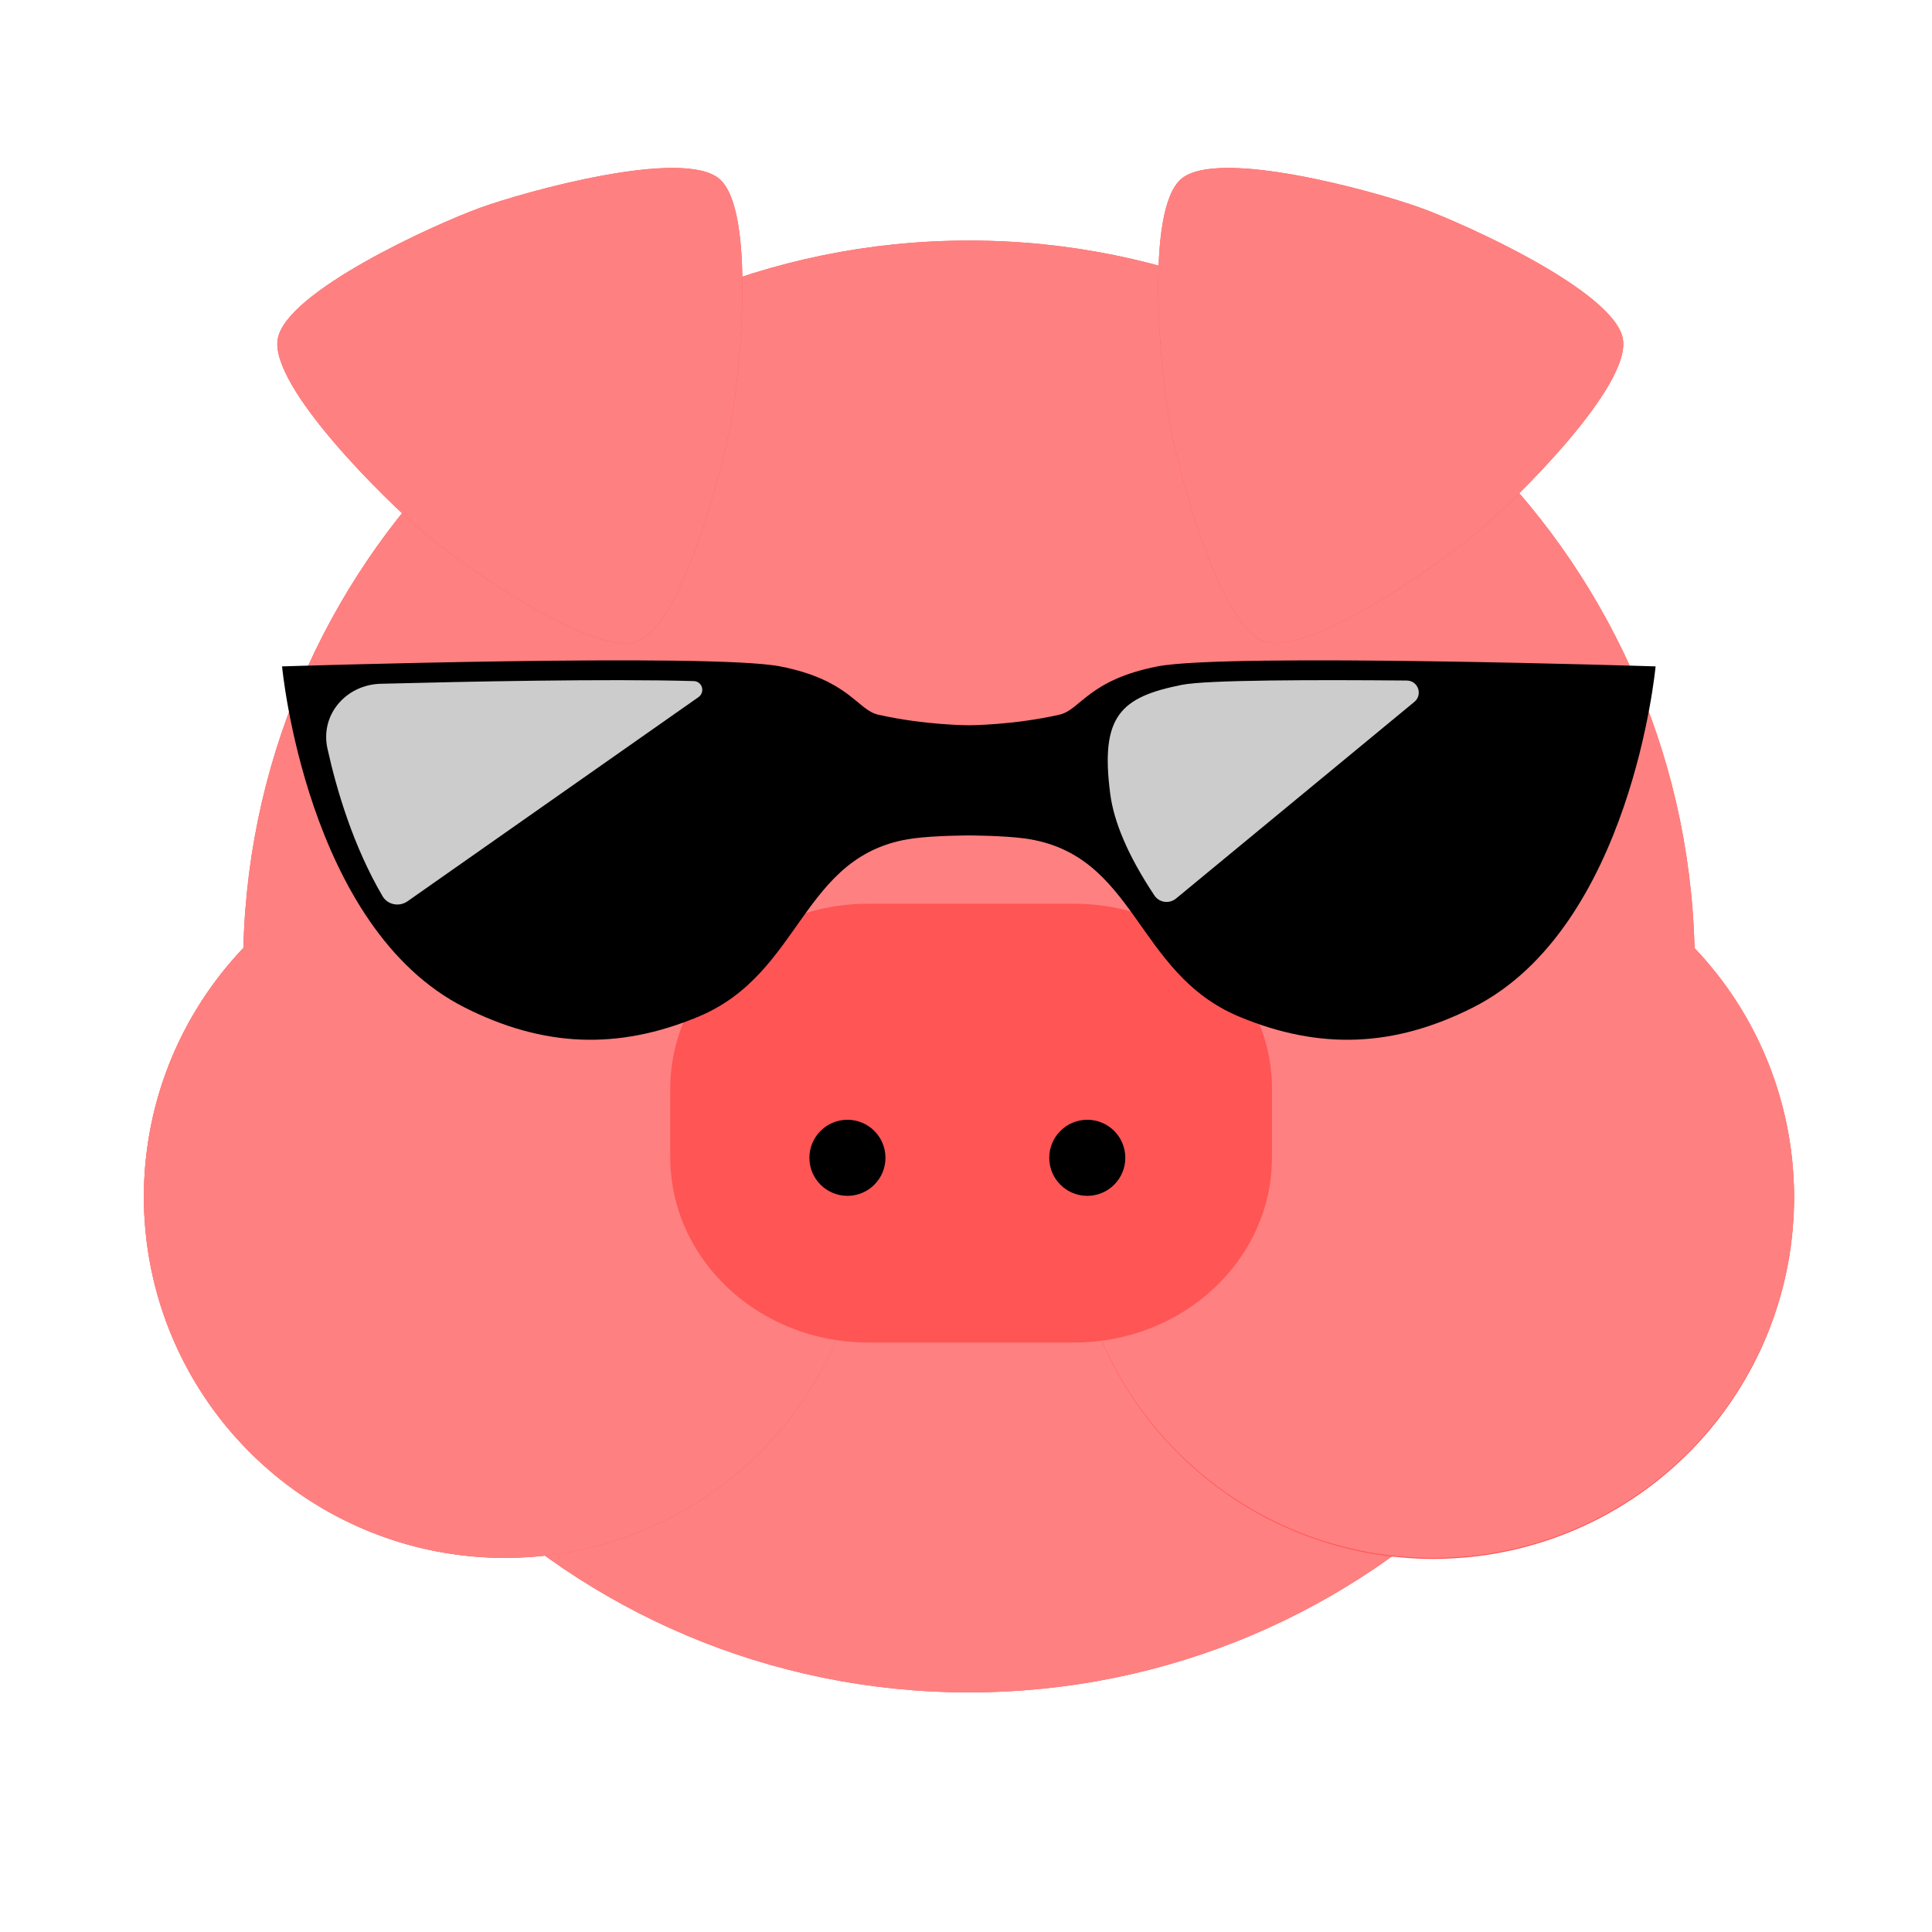 <svg width="400" height="400" viewBox="0 0 400 400" fill="none" xmlns="http://www.w3.org/2000/svg">
<g filter="url(#filter0_f_164_2)">
<path d="M200.611 350.394C283.603 350.394 350.881 283.105 350.881 200.1C350.881 117.094 283.603 49.805 200.611 49.805C117.62 49.805 50.342 117.094 50.342 200.1C50.342 283.105 117.62 350.394 200.611 350.394Z" fill="#FF5555"/>
</g>
<path d="M200.611 350.394C283.603 350.394 350.881 283.105 350.881 200.1C350.881 117.094 283.603 49.805 200.611 49.805C117.62 49.805 50.342 117.094 50.342 200.1C50.342 283.105 117.62 350.394 200.611 350.394Z" fill="#FF8080"/>
<path d="M248.53 189.642C256.239 189.642 262.489 183.391 262.489 175.681C262.489 167.97 256.239 161.719 248.53 161.719C240.82 161.719 234.57 167.97 234.57 175.681C234.57 183.391 240.82 189.642 248.53 189.642Z" fill="black"/>
<path d="M256.884 171.218C256.608 171.336 250.489 165.754 250.093 164.903C249.277 163.147 254.06 165.408 254.902 166.542C256.751 168.491 257.589 171.077 256.884 171.218Z" fill="white"/>
<path d="M152.582 189.642C160.292 189.642 166.542 183.391 166.542 175.681C166.542 167.97 160.292 161.719 152.582 161.719C144.873 161.719 138.623 167.97 138.623 175.681C138.623 183.391 144.873 189.642 152.582 189.642Z" fill="black"/>
<path d="M160.937 171.218C160.661 171.336 154.542 165.754 154.146 164.903C153.33 163.147 158.113 165.408 158.955 166.542C160.804 168.491 161.641 171.077 160.937 171.218Z" fill="white"/>
<g style="mix-blend-mode:darken" filter="url(#filter1_f_164_2)">
<path d="M104.519 173.047C104.023 173.048 103.527 173.054 103.031 173.064C102.508 173.076 101.985 173.094 101.463 173.117C100.943 173.141 100.423 173.17 99.903 173.205C99.38 173.24 98.857 173.281 98.335 173.328C97.815 173.369 97.295 173.416 96.775 173.468C96.258 173.521 95.741 173.579 95.225 173.643C94.707 173.71 94.19 173.783 93.674 173.861C93.156 173.934 92.639 174.012 92.123 174.096C91.608 174.184 91.094 174.278 90.581 174.377C90.07 174.474 89.559 174.577 89.05 174.686C88.538 174.792 88.028 174.904 87.518 175.021C87.009 175.139 86.502 175.263 85.995 175.393C85.489 175.523 84.985 175.659 84.481 175.8C83.978 175.94 83.477 176.085 82.976 176.235C82.476 176.387 81.977 176.544 81.48 176.707C80.986 176.868 80.493 177.034 80.003 177.205C79.509 177.375 79.016 177.551 78.526 177.732C78.037 177.914 77.551 178.101 77.066 178.293C76.581 178.484 76.097 178.681 75.615 178.883C75.133 179.083 74.652 179.288 74.173 179.498C73.697 179.711 73.223 179.929 72.751 180.151C72.277 180.372 71.806 180.599 71.337 180.83C70.872 181.064 70.409 181.303 69.949 181.546C69.484 181.786 69.022 182.031 68.561 182.281C68.106 182.533 67.652 182.79 67.202 183.051C66.749 183.313 66.299 183.579 65.851 183.85C65.404 184.12 64.959 184.395 64.518 184.674C64.077 184.954 63.639 185.238 63.204 185.527C62.769 185.816 62.337 186.109 61.908 186.406C61.478 186.704 61.052 187.006 60.629 187.313C60.209 187.617 59.792 187.925 59.378 188.238C58.961 188.554 58.547 188.875 58.136 189.199C57.728 189.524 57.323 189.854 56.922 190.187C56.52 190.519 56.121 190.854 55.725 191.194C55.329 191.535 54.936 191.879 54.547 192.228C54.159 192.578 53.776 192.931 53.396 193.289C53.014 193.648 52.636 194.011 52.263 194.377C51.89 194.742 51.522 195.11 51.157 195.482C50.791 195.856 50.428 196.234 50.07 196.616C49.712 196.996 49.358 197.38 49.008 197.767C48.66 198.153 48.316 198.544 47.975 198.937C47.632 199.333 47.294 199.731 46.959 200.134C46.629 200.536 46.303 200.941 45.981 201.35C45.656 201.76 45.335 202.175 45.019 202.592C44.704 203.006 44.393 203.423 44.086 203.843C43.779 204.266 43.477 204.693 43.179 205.122C42.879 205.551 42.583 205.983 42.291 206.419C42.003 206.854 41.718 207.292 41.439 207.733C41.159 208.174 40.884 208.619 40.614 209.066C40.343 209.511 40.078 209.958 39.816 210.409C39.555 210.862 39.298 211.318 39.046 211.777C38.796 212.234 38.551 212.694 38.311 213.156C38.067 213.619 37.829 214.085 37.595 214.553C37.363 215.019 37.136 215.487 36.914 215.958C36.692 216.43 36.474 216.905 36.262 217.381C36.048 217.86 35.839 218.341 35.636 218.823C35.434 219.305 35.238 219.789 35.046 220.275C34.854 220.759 34.667 221.246 34.485 221.734C34.304 222.225 34.129 222.717 33.959 223.212C33.784 223.702 33.615 224.195 33.452 224.689C33.292 225.186 33.138 225.685 32.989 226.186C32.835 226.686 32.687 227.188 32.545 227.691C32.407 228.194 32.274 228.699 32.146 229.205C32.014 229.712 31.887 230.219 31.766 230.728C31.649 231.235 31.537 231.742 31.431 232.251C31.322 232.764 31.219 233.278 31.122 233.793C31.023 234.306 30.929 234.821 30.841 235.336C30.755 235.849 30.673 236.363 30.597 236.878C30.522 237.394 30.453 237.911 30.389 238.429C30.322 238.948 30.262 239.468 30.206 239.989C30.148 240.508 30.096 241.028 30.048 241.549C30.008 242.068 29.973 242.588 29.943 243.108C29.908 243.631 29.879 244.154 29.855 244.677C29.832 245.197 29.815 245.717 29.803 246.237C29.791 246.76 29.785 247.282 29.785 247.805C29.786 248.301 29.792 248.797 29.803 249.293C29.815 249.816 29.832 250.339 29.855 250.862C29.879 251.385 29.908 251.908 29.943 252.43C29.979 252.951 30.02 253.471 30.066 253.99C30.107 254.511 30.154 255.031 30.206 255.55C30.259 256.071 30.318 256.591 30.382 257.11C30.449 257.628 30.521 258.145 30.599 258.661C30.675 259.176 30.756 259.69 30.843 260.203C30.928 260.718 31.019 261.232 31.115 261.745C31.212 262.26 31.315 262.773 31.424 263.286C31.533 263.795 31.648 264.302 31.767 264.809C31.886 265.318 32.01 265.825 32.139 266.332C32.267 266.838 32.4 267.343 32.538 267.846C32.677 268.349 32.822 268.851 32.973 269.351C33.125 269.852 33.282 270.351 33.444 270.848C33.605 271.346 33.772 271.842 33.943 272.336C34.113 272.827 34.288 273.317 34.469 273.805C34.651 274.296 34.838 274.786 35.03 275.273C35.222 275.759 35.418 276.242 35.62 276.724C35.824 277.204 36.032 277.682 36.246 278.158C36.456 278.634 36.67 279.109 36.89 279.581C37.112 280.054 37.339 280.526 37.571 280.995C37.804 281.463 38.043 281.928 38.286 282.391C38.527 282.853 38.772 283.312 39.021 283.769C39.273 284.228 39.53 284.684 39.791 285.137C40.053 285.587 40.319 286.035 40.59 286.479C40.86 286.927 41.135 287.371 41.414 287.813C41.694 288.254 41.978 288.692 42.267 289.127C42.555 289.562 42.848 289.995 43.146 290.424C43.444 290.853 43.746 291.28 44.053 291.703C44.359 292.126 44.67 292.546 44.986 292.963C45.299 293.377 45.617 293.788 45.938 294.196C46.263 294.608 46.593 295.016 46.926 295.421C47.258 295.823 47.593 296.222 47.933 296.617C48.276 297.011 48.624 297.401 48.975 297.788C49.325 298.178 49.679 298.565 50.036 298.947C50.392 299.326 50.752 299.701 51.115 300.072C51.48 300.448 51.849 300.82 52.222 301.188C52.596 301.552 52.974 301.911 53.355 302.267C53.735 302.625 54.119 302.979 54.506 303.329C54.893 303.677 55.283 304.022 55.676 304.362C56.072 304.705 56.471 305.044 56.873 305.378C57.274 305.711 57.679 306.041 58.087 306.366C58.497 306.691 58.911 307.011 59.329 307.327C59.745 307.643 60.165 307.954 60.588 308.261C61.008 308.567 61.432 308.87 61.858 309.168C62.288 309.465 62.72 309.758 63.155 310.047C63.59 310.336 64.028 310.62 64.469 310.9C64.91 311.179 65.355 311.454 65.802 311.724C66.247 311.995 66.694 312.261 67.144 312.522C67.597 312.784 68.054 313.041 68.512 313.293C68.969 313.545 69.428 313.794 69.889 314.037C70.353 314.277 70.818 314.513 71.286 314.744C71.755 314.976 72.226 315.203 72.7 315.425C73.172 315.647 73.646 315.865 74.123 316.077C74.597 316.291 75.075 316.5 75.554 316.704C76.035 316.905 76.519 317.102 77.005 317.293C77.489 317.485 77.976 317.673 78.464 317.855C78.955 318.038 79.447 318.217 79.942 318.39C80.432 318.561 80.924 318.727 81.418 318.888C81.916 319.051 82.415 319.208 82.915 319.36C83.415 319.51 83.917 319.655 84.42 319.795C84.923 319.937 85.428 320.073 85.934 320.204C86.44 320.333 86.948 320.457 87.457 320.576C87.963 320.696 88.471 320.81 88.979 320.92C89.492 321.028 90.006 321.131 90.521 321.229C91.034 321.325 91.549 321.415 92.064 321.501C92.577 321.588 93.091 321.67 93.606 321.746C94.122 321.824 94.639 321.897 95.156 321.964C95.675 322.029 96.195 322.09 96.716 322.145C97.235 322.197 97.755 322.244 98.275 322.285C98.795 322.331 99.315 322.372 99.835 322.408C100.357 322.442 100.88 322.472 101.403 322.495C101.926 322.519 102.449 322.536 102.971 322.548C103.491 322.559 104.011 322.565 104.531 322.566C105.03 322.565 105.529 322.559 106.027 322.548C106.547 322.536 107.067 322.518 107.587 322.495C108.11 322.472 108.633 322.442 109.155 322.408C109.676 322.378 110.195 322.343 110.715 322.302C111.235 322.261 111.755 322.214 112.274 322.162C112.795 322.107 113.315 322.047 113.834 321.981C114.352 321.917 114.869 321.848 115.385 321.773C115.902 321.696 116.419 321.614 116.935 321.527C117.45 321.439 117.964 321.345 118.477 321.246C118.989 321.149 119.5 321.046 120.009 320.937C120.521 320.831 121.031 320.719 121.54 320.602C122.046 320.484 122.551 320.36 123.054 320.23C123.56 320.099 124.065 319.963 124.568 319.821C125.071 319.682 125.573 319.537 126.073 319.386C126.574 319.237 127.073 319.083 127.57 318.923C128.067 318.762 128.563 318.596 129.057 318.425C129.549 318.252 130.038 318.073 130.526 317.89C131.017 317.708 131.507 317.521 131.994 317.328C132.48 317.137 132.963 316.94 133.445 316.739C133.924 316.538 134.401 316.333 134.876 316.123C135.353 315.91 135.827 315.693 136.299 315.47C136.773 315.248 137.244 315.021 137.713 314.789C138.181 314.559 138.646 314.323 139.109 314.082C139.571 313.839 140.03 313.591 140.487 313.338C140.945 313.086 141.401 312.83 141.855 312.568C142.308 312.31 142.758 312.046 143.206 311.779C143.649 311.508 144.09 311.233 144.528 310.954C144.969 310.674 145.407 310.39 145.842 310.101C146.278 309.813 146.71 309.52 147.139 309.222C147.568 308.924 147.994 308.622 148.418 308.315C148.841 308.008 149.261 307.697 149.677 307.382C150.094 307.065 150.509 306.745 150.919 306.42C151.327 306.095 151.732 305.766 152.133 305.432C152.535 305.101 152.934 304.765 153.33 304.425C153.723 304.085 154.113 303.74 154.5 303.392C154.89 303.042 155.276 302.688 155.659 302.33C156.038 301.972 156.413 301.609 156.784 301.242C157.159 300.878 157.531 300.509 157.899 300.137C158.263 299.766 158.623 299.391 158.978 299.012C159.336 298.632 159.69 298.249 160.04 297.861C160.391 297.472 160.738 297.079 161.082 296.682C161.421 296.287 161.757 295.888 162.089 295.486C162.422 295.084 162.751 294.678 163.076 294.27C163.401 293.859 163.721 293.445 164.038 293.027C164.353 292.614 164.664 292.197 164.971 291.777C165.278 291.353 165.58 290.927 165.878 290.497C166.175 290.068 166.468 289.636 166.757 289.201C167.045 288.766 167.33 288.328 167.609 287.887C167.889 287.448 168.164 287.006 168.434 286.562C168.705 286.114 168.971 285.664 169.232 285.211C169.493 284.758 169.75 284.301 170.002 283.842C170.255 283.385 170.503 282.926 170.746 282.463C170.986 282 171.222 281.535 171.453 281.067C171.688 280.601 171.917 280.132 172.142 279.661C172.365 279.189 172.582 278.715 172.795 278.238C173.005 277.76 173.21 277.279 173.411 276.796C173.615 276.315 173.815 275.831 174.009 275.345C174.198 274.86 174.382 274.374 174.561 273.885C174.745 273.398 174.923 272.908 175.096 272.417C175.268 271.922 175.434 271.426 175.595 270.929C175.757 270.432 175.915 269.933 176.067 269.432C176.217 268.932 176.362 268.43 176.502 267.927C176.643 267.423 176.779 266.919 176.91 266.413C177.04 265.909 177.164 265.404 177.282 264.898C177.402 264.389 177.517 263.878 177.626 263.367C177.734 262.857 177.837 262.347 177.935 261.835C178.034 261.322 178.127 260.808 178.216 260.293C178.302 259.776 178.384 259.259 178.459 258.742C178.534 258.225 178.604 257.708 178.668 257.191C178.734 256.671 178.794 256.151 178.849 255.631C178.901 255.111 178.948 254.591 178.989 254.071C179.036 253.551 179.077 253.031 179.112 252.511C179.147 251.992 179.176 251.472 179.2 250.951C179.223 250.429 179.24 249.906 179.252 249.383C179.264 248.86 179.27 248.337 179.27 247.814C179.269 247.318 179.263 246.822 179.252 246.326C179.24 245.803 179.223 245.28 179.2 244.758C179.176 244.237 179.147 243.718 179.112 243.198C179.082 242.675 179.047 242.152 179.007 241.629C178.965 241.109 178.919 240.589 178.866 240.069C178.812 239.552 178.751 239.035 178.686 238.518C178.622 237.998 178.552 237.478 178.477 236.959C178.401 236.444 178.32 235.93 178.233 235.416C178.145 234.901 178.051 234.387 177.952 233.874C177.855 233.359 177.752 232.845 177.644 232.332C177.537 231.823 177.426 231.315 177.309 230.809C177.19 230.3 177.066 229.792 176.937 229.286C176.806 228.78 176.67 228.275 176.528 227.772C176.388 227.268 176.243 226.767 176.093 226.266C175.944 225.766 175.789 225.267 175.63 224.77C175.469 224.276 175.303 223.783 175.132 223.292C174.958 222.798 174.78 222.306 174.597 221.815C174.417 221.326 174.233 220.84 174.044 220.355C173.85 219.869 173.65 219.386 173.446 218.904C173.246 218.421 173.04 217.941 172.83 217.462C172.617 216.985 172.4 216.511 172.177 216.039C171.956 215.565 171.73 215.094 171.498 214.625C171.268 214.157 171.032 213.691 170.792 213.228C170.548 212.766 170.3 212.307 170.048 211.851C169.799 211.395 169.545 210.942 169.286 210.491C169.025 210.038 168.759 209.588 168.488 209.14C168.218 208.693 167.943 208.248 167.664 207.807C167.384 207.366 167.1 206.927 166.811 206.492C166.523 206.057 166.23 205.625 165.932 205.196C165.634 204.766 165.332 204.34 165.025 203.917C164.719 203.494 164.407 203.074 164.092 202.657C163.776 202.242 163.455 201.831 163.131 201.423C162.806 201.015 162.476 200.609 162.143 200.207C161.812 199.805 161.476 199.406 161.136 199.011C160.796 198.614 160.451 198.221 160.103 197.832C159.753 197.444 159.399 197.061 159.041 196.681C158.686 196.299 158.326 195.921 157.963 195.547C157.595 195.174 157.223 194.805 156.847 194.44C156.476 194.074 156.101 193.711 155.722 193.352C155.342 192.995 154.959 192.641 154.572 192.291C154.182 191.942 153.789 191.598 153.393 191.257C152.997 190.915 152.599 190.576 152.196 190.242C151.795 189.908 151.39 189.579 150.982 189.254C150.575 188.932 150.163 188.614 149.749 188.301C149.333 187.983 148.913 187.668 148.489 187.359C148.066 187.052 147.64 186.75 147.211 186.452C146.782 186.154 146.349 185.861 145.914 185.573C145.482 185.284 145.047 185 144.609 184.72C144.168 184.44 143.723 184.166 143.276 183.895C142.828 183.624 142.378 183.358 141.925 183.097C141.475 182.836 141.021 182.579 140.565 182.327C140.106 182.074 139.643 181.826 139.178 181.583C138.718 181.342 138.255 181.107 137.79 180.876C137.321 180.644 136.85 180.417 136.376 180.195C135.904 179.972 135.43 179.755 134.954 179.542C134.475 179.328 133.994 179.12 133.512 178.916C133.033 178.714 132.552 178.518 132.07 178.326C131.582 178.134 131.093 177.947 130.601 177.765C130.114 177.581 129.624 177.403 129.133 177.23C128.639 177.058 128.144 176.892 127.647 176.731C127.15 176.572 126.651 176.417 126.151 176.268C125.65 176.115 125.149 175.967 124.645 175.824C124.142 175.686 123.638 175.553 123.132 175.426C122.628 175.294 122.124 175.167 121.618 175.045C121.108 174.928 120.598 174.817 120.086 174.71C119.577 174.599 119.066 174.493 118.555 174.393C118.042 174.297 117.528 174.206 117.013 174.121C116.497 174.034 115.98 173.953 115.462 173.877C114.946 173.799 114.429 173.726 113.911 173.659C113.392 173.593 112.872 173.533 112.352 173.478C111.832 173.426 111.312 173.379 110.792 173.338C110.273 173.298 109.753 173.262 109.232 173.233C108.713 173.198 108.193 173.169 107.673 173.145C107.15 173.122 106.628 173.105 106.105 173.092C105.582 173.081 105.059 173.075 104.536 173.075L104.519 173.047Z" fill="#FF5555"/>
</g>
<path d="M104.515 173.047C104.02 173.048 103.524 173.054 103.029 173.066C102.506 173.075 101.983 173.089 101.46 173.109C100.94 173.132 100.421 173.159 99.901 173.192C99.378 173.226 98.855 173.265 98.333 173.31C97.813 173.353 97.293 173.402 96.774 173.456C96.256 173.508 95.74 173.565 95.224 173.628C94.706 173.695 94.189 173.768 93.673 173.846C93.156 173.919 92.639 173.998 92.123 174.082C91.609 174.17 91.095 174.264 90.582 174.363C90.07 174.461 89.56 174.563 89.05 174.671C88.538 174.778 88.028 174.89 87.518 175.007C87.009 175.126 86.501 175.25 85.995 175.379C85.489 175.51 84.984 175.646 84.481 175.787C83.978 175.927 83.476 176.072 82.976 176.222C82.476 176.374 81.977 176.532 81.48 176.694C80.986 176.855 80.494 177.021 80.003 177.193C79.508 177.363 79.016 177.538 78.525 177.719C78.037 177.901 77.55 178.088 77.066 178.281C76.58 178.472 76.097 178.669 75.615 178.87C75.133 179.071 74.652 179.276 74.174 179.487C73.697 179.7 73.223 179.917 72.751 180.14C72.277 180.362 71.805 180.588 71.337 180.82C70.872 181.054 70.409 181.293 69.95 181.536C69.485 181.776 69.022 182.021 68.562 182.271C68.106 182.523 67.653 182.78 67.203 183.041C66.75 183.303 66.299 183.569 65.852 183.839C65.405 184.11 64.961 184.385 64.519 184.664C64.078 184.944 63.64 185.228 63.205 185.517C62.77 185.805 62.338 186.098 61.908 186.396C61.479 186.694 61.053 186.996 60.63 187.303C60.21 187.607 59.793 187.915 59.379 188.228C58.962 188.544 58.548 188.864 58.137 189.189C57.729 189.514 57.324 189.844 56.922 190.177C56.52 190.509 56.121 190.844 55.726 191.184C55.33 191.524 54.937 191.869 54.547 192.217C54.16 192.567 53.776 192.92 53.396 193.278C53.015 193.637 52.637 193.999 52.263 194.366C51.89 194.731 51.522 195.1 51.157 195.472C50.79 195.846 50.428 196.224 50.069 196.606C49.712 196.986 49.358 197.37 49.008 197.757C48.66 198.143 48.316 198.533 47.975 198.927C47.633 199.322 47.294 199.721 46.96 200.123C46.629 200.525 46.303 200.93 45.981 201.339C45.656 201.749 45.336 202.163 45.02 202.581C44.704 202.994 44.393 203.412 44.086 203.832C43.779 204.255 43.477 204.681 43.179 205.11C42.879 205.539 42.583 205.972 42.291 206.407C42.002 206.842 41.718 207.28 41.439 207.722C41.159 208.163 40.884 208.607 40.614 209.054C40.343 209.499 40.077 209.946 39.816 210.396C39.554 210.85 39.297 211.306 39.045 211.765C38.796 212.222 38.551 212.682 38.311 213.144C38.068 213.606 37.829 214.072 37.595 214.54C37.364 215.006 37.137 215.474 36.915 215.945C36.693 216.417 36.475 216.892 36.262 217.369C36.049 217.847 35.84 218.328 35.637 218.81C35.435 219.292 35.239 219.775 35.048 220.261C34.855 220.746 34.668 221.232 34.486 221.721C34.305 222.211 34.13 222.704 33.959 223.199C33.785 223.689 33.616 224.182 33.452 224.676C33.292 225.173 33.139 225.672 32.99 226.172C32.836 226.673 32.688 227.174 32.546 227.677C32.407 228.181 32.275 228.686 32.147 229.192C32.015 229.698 31.888 230.206 31.766 230.715C31.649 231.222 31.537 231.729 31.431 232.238C31.323 232.751 31.22 233.265 31.123 233.78C31.023 234.292 30.93 234.806 30.841 235.321C30.755 235.834 30.673 236.348 30.597 236.862C30.522 237.379 30.452 237.895 30.388 238.413C30.322 238.932 30.262 239.452 30.206 239.972C30.149 240.492 30.098 241.012 30.052 241.532C30.01 242.051 29.974 242.571 29.943 243.091C29.91 243.614 29.882 244.137 29.86 244.66C29.836 245.18 29.817 245.699 29.804 246.219C29.792 246.742 29.786 247.265 29.785 247.788C29.787 248.284 29.793 248.779 29.804 249.275C29.813 249.798 29.828 250.321 29.848 250.844C29.87 251.367 29.897 251.89 29.93 252.412C29.964 252.932 30.003 253.452 30.048 253.972C30.091 254.492 30.14 255.012 30.194 255.531C30.246 256.051 30.303 256.571 30.366 257.09C30.433 257.608 30.506 258.125 30.584 258.641C30.66 259.156 30.742 259.669 30.829 260.182C30.914 260.697 31.005 261.211 31.101 261.724C31.198 262.239 31.301 262.752 31.409 263.265C31.519 263.774 31.634 264.282 31.754 264.788C31.872 265.298 31.996 265.805 32.126 266.312C32.253 266.818 32.386 267.323 32.524 267.826C32.664 268.329 32.809 268.831 32.96 269.331C33.111 269.831 33.269 270.33 33.431 270.827C33.592 271.325 33.758 271.82 33.929 272.314C34.1 272.806 34.275 273.295 34.455 273.783C34.638 274.275 34.825 274.764 35.018 275.252C35.209 275.738 35.405 276.221 35.607 276.703C35.81 277.182 36.019 277.66 36.232 278.135C36.442 278.612 36.657 279.087 36.876 279.559C37.098 280.033 37.324 280.504 37.556 280.973C37.79 281.441 38.029 281.907 38.272 282.37C38.512 282.832 38.757 283.291 39.006 283.748C39.258 284.207 39.515 284.663 39.777 285.117C40.038 285.567 40.304 286.014 40.575 286.459C40.845 286.906 41.12 287.35 41.4 287.792C41.679 288.233 41.963 288.671 42.252 289.106C42.54 289.542 42.834 289.974 43.131 290.403C43.429 290.832 43.731 291.258 44.038 291.681C44.345 292.105 44.656 292.525 44.972 292.942C45.285 293.356 45.602 293.767 45.923 294.175C46.248 294.586 46.578 294.994 46.912 295.399C47.243 295.801 47.578 296.2 47.918 296.595C48.261 296.989 48.609 297.379 48.96 297.765C49.31 298.156 49.663 298.543 50.021 298.926C50.377 299.304 50.736 299.679 51.099 300.05C51.464 300.426 51.833 300.797 52.206 301.165C52.579 301.529 52.957 301.889 53.339 302.244C53.719 302.602 54.103 302.956 54.49 303.305C54.876 303.654 55.266 303.998 55.66 304.339C56.055 304.681 56.454 305.02 56.856 305.354C57.258 305.688 57.663 306.017 58.071 306.343C58.481 306.667 58.895 306.988 59.313 307.304C59.73 307.619 60.15 307.931 60.573 308.238C60.993 308.544 61.416 308.847 61.842 309.144C62.271 309.442 62.703 309.735 63.138 310.024C63.574 310.313 64.012 310.597 64.453 310.876C64.894 311.156 65.338 311.431 65.785 311.701C66.23 311.972 66.677 312.238 67.127 312.499C67.581 312.761 68.037 313.018 68.496 313.27C68.953 313.523 69.412 313.77 69.874 314.014C70.337 314.254 70.802 314.49 71.27 314.721C71.739 314.952 72.21 315.179 72.684 315.401C73.156 315.623 73.631 315.841 74.107 316.054C74.582 316.267 75.06 316.476 75.54 316.679C76.021 316.881 76.505 317.077 76.99 317.268C77.475 317.461 77.961 317.648 78.45 317.831C78.94 318.014 79.433 318.193 79.927 318.366C80.418 318.538 80.911 318.704 81.405 318.865C81.902 319.027 82.4 319.184 82.901 319.336C83.401 319.487 83.902 319.632 84.405 319.772C84.909 319.913 85.413 320.049 85.919 320.18C86.426 320.309 86.933 320.433 87.442 320.552C87.949 320.672 88.456 320.787 88.965 320.896C89.478 321.005 89.992 321.107 90.506 321.205C91.019 321.301 91.533 321.392 92.047 321.477C92.56 321.564 93.074 321.645 93.589 321.722C94.105 321.8 94.621 321.872 95.139 321.94C95.658 322.006 96.178 322.066 96.698 322.121C97.217 322.175 97.737 322.224 98.257 322.267C98.777 322.312 99.296 322.351 99.817 322.385C100.339 322.418 100.862 322.445 101.385 322.467C101.907 322.487 102.43 322.502 102.953 322.511C103.473 322.522 103.993 322.529 104.512 322.529C105.011 322.528 105.509 322.522 106.008 322.511C106.528 322.501 107.048 322.487 107.567 322.467C108.09 322.445 108.613 322.418 109.136 322.385C109.656 322.354 110.175 322.318 110.695 322.276C111.215 322.233 111.735 322.185 112.254 322.131C112.774 322.075 113.294 322.015 113.813 321.949C114.331 321.885 114.847 321.816 115.363 321.741C115.881 321.665 116.398 321.583 116.914 321.496C117.428 321.408 117.942 321.314 118.455 321.215C118.966 321.117 119.477 321.015 119.987 320.906C120.499 320.8 121.009 320.688 121.519 320.571C122.025 320.452 122.529 320.328 123.033 320.199C123.539 320.068 124.043 319.932 124.547 319.79C125.05 319.651 125.551 319.505 126.051 319.355C126.552 319.206 127.05 319.052 127.547 318.892C128.045 318.731 128.54 318.565 129.034 318.394C129.525 318.22 130.015 318.042 130.502 317.858C130.994 317.676 131.484 317.489 131.971 317.296C132.457 317.105 132.94 316.908 133.422 316.707C133.901 316.506 134.379 316.301 134.854 316.09C135.331 315.877 135.805 315.66 136.277 315.437C136.751 315.215 137.222 314.989 137.691 314.757C138.159 314.526 138.625 314.29 139.087 314.05C139.549 313.807 140.009 313.559 140.465 313.306C140.924 313.054 141.381 312.797 141.834 312.536C142.287 312.277 142.738 312.014 143.185 311.747C143.629 311.476 144.07 311.201 144.509 310.921C144.95 310.642 145.388 310.358 145.823 310.069C146.258 309.781 146.691 309.487 147.12 309.19C147.549 308.892 147.975 308.59 148.398 308.283C148.821 307.976 149.241 307.665 149.658 307.349C150.075 307.033 150.489 306.712 150.9 306.388C151.308 306.063 151.713 305.733 152.115 305.4C152.517 305.068 152.916 304.733 153.311 304.393C153.705 304.053 154.094 303.708 154.481 303.359C154.871 303.01 155.258 302.656 155.641 302.299C156.019 301.94 156.394 301.577 156.765 301.211C157.141 300.846 157.512 300.477 157.88 300.104C158.244 299.733 158.603 299.359 158.959 298.98C159.316 298.6 159.67 298.216 160.019 297.829C160.371 297.439 160.719 297.046 161.062 296.65C161.402 296.254 161.737 295.855 162.068 295.453C162.402 295.051 162.731 294.646 163.056 294.238C163.381 293.827 163.701 293.413 164.017 292.996C164.333 292.582 164.644 292.165 164.951 291.745C165.258 291.322 165.56 290.895 165.858 290.466C166.155 290.037 166.449 289.605 166.737 289.17C167.026 288.734 167.31 288.296 167.589 287.855C167.869 287.416 168.144 286.975 168.414 286.531C168.685 286.084 168.951 285.633 169.212 285.18C169.474 284.726 169.731 284.27 169.983 283.811C170.235 283.354 170.483 282.895 170.726 282.433C170.967 281.97 171.202 281.504 171.433 281.036C171.668 280.57 171.897 280.102 172.122 279.631C172.345 279.159 172.562 278.684 172.775 278.208C172.986 277.729 173.191 277.249 173.392 276.766C173.596 276.284 173.795 275.801 173.99 275.315C174.179 274.83 174.364 274.344 174.543 273.855C174.726 273.368 174.905 272.878 175.078 272.386C175.249 271.893 175.415 271.397 175.576 270.899C175.739 270.402 175.896 269.904 176.048 269.403C176.198 268.903 176.343 268.401 176.483 267.898C176.624 267.395 176.76 266.89 176.891 266.384C177.02 265.881 177.144 265.376 177.263 264.87C177.383 264.36 177.498 263.85 177.607 263.338C177.715 262.828 177.818 262.317 177.915 261.805C178.014 261.293 178.108 260.779 178.196 260.264C178.284 259.748 178.365 259.231 178.441 258.713C178.516 258.197 178.586 257.68 178.65 257.163C178.716 256.644 178.776 256.124 178.831 255.603C178.885 255.084 178.934 254.564 178.977 254.044C179.022 253.525 179.061 253.005 179.095 252.485C179.128 251.965 179.155 251.445 179.178 250.925C179.198 250.402 179.212 249.88 179.221 249.357C179.233 248.834 179.239 248.311 179.24 247.788C179.239 247.292 179.233 246.797 179.221 246.301C179.212 245.778 179.198 245.255 179.178 244.732C179.155 244.212 179.128 243.692 179.095 243.173C179.064 242.65 179.028 242.127 178.986 241.604C178.943 241.084 178.894 240.564 178.84 240.045C178.785 239.527 178.724 239.011 178.659 238.494C178.595 237.974 178.525 237.454 178.45 236.935C178.374 236.42 178.292 235.906 178.205 235.393C178.117 234.879 178.023 234.365 177.924 233.852C177.827 233.337 177.724 232.823 177.616 232.311C177.509 231.802 177.398 231.294 177.28 230.787C177.162 230.278 177.038 229.771 176.909 229.264C176.778 228.758 176.642 228.253 176.5 227.75C176.361 227.247 176.215 226.745 176.065 226.245C175.916 225.745 175.762 225.246 175.603 224.749C175.442 224.254 175.276 223.762 175.105 223.271C174.932 222.776 174.753 222.284 174.57 221.793C174.391 221.304 174.206 220.818 174.017 220.333C173.823 219.848 173.624 219.364 173.419 218.883C173.219 218.4 173.013 217.919 172.802 217.441C172.59 216.964 172.372 216.489 172.15 216.017C171.928 215.543 171.701 215.072 171.47 214.603C171.239 214.135 171.003 213.669 170.763 213.206C170.52 212.744 170.272 212.285 170.019 211.828C169.77 211.372 169.516 210.919 169.258 210.468C168.997 210.015 168.731 209.565 168.46 209.117C168.19 208.67 167.915 208.226 167.635 207.784C167.356 207.343 167.072 206.905 166.783 206.47C166.494 206.034 166.201 205.602 165.904 205.173C165.606 204.744 165.304 204.318 164.997 203.895C164.69 203.471 164.379 203.051 164.063 202.634C163.747 202.22 163.427 201.809 163.102 201.401C162.777 200.993 162.448 200.588 162.114 200.186C161.783 199.784 161.447 199.385 161.108 198.989C160.767 198.593 160.423 198.2 160.074 197.811C159.725 197.423 159.371 197.039 159.014 196.659C158.658 196.278 158.298 195.9 157.935 195.526C157.567 195.153 157.195 194.784 156.82 194.42C156.449 194.053 156.074 193.69 155.696 193.332C155.316 192.974 154.932 192.62 154.544 192.271C154.155 191.922 153.762 191.578 153.366 191.237C152.971 190.895 152.572 190.556 152.169 190.222C151.768 189.888 151.363 189.559 150.954 189.233C150.547 188.912 150.136 188.594 149.721 188.281C149.305 187.963 148.885 187.648 148.461 187.338C148.038 187.032 147.612 186.729 147.183 186.432C146.754 186.134 146.322 185.841 145.887 185.552C145.455 185.263 145.019 184.979 144.581 184.7C144.14 184.42 143.696 184.145 143.249 183.875C142.801 183.604 142.351 183.338 141.898 183.077C141.447 182.815 140.994 182.558 140.538 182.306C140.078 182.053 139.616 181.806 139.151 181.563C138.691 181.322 138.229 181.086 137.764 180.856C137.295 180.624 136.824 180.397 136.35 180.175C135.878 179.953 135.403 179.735 134.927 179.523C134.449 179.309 133.968 179.1 133.485 178.897C133.007 178.696 132.526 178.499 132.044 178.308C131.556 178.115 131.067 177.928 130.575 177.745C130.088 177.562 129.598 177.384 129.107 177.211C128.613 177.039 128.117 176.873 127.62 176.712C127.123 176.553 126.624 176.399 126.124 176.25C125.624 176.097 125.122 175.949 124.619 175.806C124.116 175.668 123.611 175.535 123.105 175.407C122.602 175.275 122.097 175.148 121.591 175.026C121.082 174.909 120.571 174.797 120.059 174.691C119.55 174.579 119.039 174.474 118.527 174.373C118.015 174.277 117.501 174.187 116.986 174.101C116.47 174.014 115.954 173.933 115.436 173.856C114.92 173.778 114.403 173.706 113.886 173.639C113.367 173.573 112.847 173.512 112.327 173.457C111.808 173.403 111.288 173.354 110.768 173.311C110.248 173.269 109.728 173.233 109.208 173.202C108.689 173.166 108.169 173.136 107.649 173.111C107.127 173.091 106.604 173.076 106.081 173.067C105.558 173.055 105.038 173.048 104.515 173.047Z" fill="#FF8080"/>
<path d="M104.51 322.522C145.78 322.522 179.235 289.061 179.235 247.784C179.235 206.508 145.78 173.047 104.51 173.047C63.241 173.047 29.785 206.508 29.785 247.784C29.785 289.061 63.241 322.522 104.51 322.522Z" fill="#FF8080"/>
<g style="mix-blend-mode:darken" filter="url(#filter2_f_164_2)">
<path d="M296.706 173.242C296.21 173.243 295.714 173.249 295.219 173.26C294.696 173.272 294.173 173.289 293.65 173.312C293.13 173.336 292.61 173.365 292.091 173.4C291.568 173.436 291.045 173.476 290.522 173.523C290.002 173.564 289.482 173.611 288.963 173.663C288.445 173.716 287.928 173.775 287.412 173.839C286.894 173.906 286.378 173.978 285.861 174.056C285.344 174.129 284.827 174.208 284.311 174.291C283.796 174.38 283.282 174.473 282.769 174.572C282.257 174.67 281.747 174.773 281.237 174.881C280.725 174.987 280.215 175.099 279.706 175.216C279.197 175.335 278.689 175.459 278.183 175.588C277.677 175.718 277.172 175.854 276.669 175.995C276.166 176.135 275.664 176.28 275.164 176.43C274.663 176.582 274.165 176.74 273.667 176.902C273.173 177.063 272.681 177.229 272.19 177.4C271.696 177.571 271.204 177.746 270.713 177.927C270.225 178.109 269.738 178.296 269.254 178.488C268.768 178.68 268.284 178.876 267.803 179.078C267.32 179.278 266.839 179.483 266.361 179.694C265.884 179.906 265.41 180.124 264.938 180.346C264.465 180.568 263.993 180.794 263.524 181.025C263.059 181.259 262.597 181.498 262.137 181.741C261.672 181.981 261.209 182.227 260.749 182.476C260.293 182.728 259.84 182.985 259.389 183.247C258.936 183.508 258.486 183.774 258.039 184.045C257.591 184.315 257.147 184.59 256.705 184.87C256.264 185.149 255.826 185.434 255.391 185.722C254.956 186.011 254.524 186.304 254.095 186.601C253.666 186.899 253.239 187.202 252.816 187.509C252.396 187.812 251.979 188.121 251.565 188.433C251.148 188.749 250.734 189.07 250.323 189.395C249.915 189.72 249.511 190.049 249.109 190.383C248.707 190.714 248.308 191.05 247.913 191.39C247.516 191.73 247.123 192.074 246.734 192.423C246.347 192.773 245.963 193.127 245.583 193.485C245.202 193.843 244.824 194.206 244.45 194.572C244.078 194.937 243.709 195.305 243.345 195.678C242.978 196.052 242.616 196.43 242.257 196.811C241.899 197.191 241.546 197.575 241.196 197.962C240.847 198.349 240.503 198.739 240.163 199.133C239.82 199.528 239.481 199.927 239.147 200.329C238.816 200.731 238.49 201.136 238.168 201.545C237.843 201.956 237.523 202.37 237.207 202.787C236.891 203.201 236.58 203.618 236.273 204.038C235.967 204.461 235.664 204.888 235.367 205.317C235.066 205.746 234.77 206.179 234.479 206.614C234.19 207.049 233.906 207.487 233.626 207.928C233.347 208.37 233.072 208.814 232.802 209.262C232.531 209.706 232.265 210.154 232.004 210.604C231.742 211.057 231.485 211.514 231.233 211.972C230.984 212.43 230.739 212.889 230.498 213.352C230.255 213.815 230.016 214.28 229.783 214.748C229.551 215.214 229.324 215.683 229.102 216.154C228.88 216.626 228.662 217.1 228.449 217.577C228.236 218.055 228.027 218.536 227.823 219.019C227.622 219.5 227.425 219.984 227.234 220.47C227.042 220.954 226.854 221.441 226.672 221.93C226.492 222.42 226.316 222.913 226.146 223.407C225.972 223.898 225.803 224.39 225.639 224.884C225.479 225.382 225.325 225.88 225.176 226.381C225.023 226.881 224.875 227.383 224.732 227.886C224.594 228.39 224.461 228.894 224.334 229.401C224.202 229.907 224.075 230.415 223.953 230.923C223.836 231.43 223.725 231.938 223.618 232.446C223.51 232.959 223.407 233.474 223.309 233.989C223.21 234.502 223.117 235.016 223.029 235.531C222.942 236.044 222.861 236.558 222.785 237.073C222.71 237.589 222.64 238.107 222.576 238.624C222.51 239.144 222.449 239.664 222.394 240.184C222.336 240.703 222.283 241.223 222.236 241.744C222.195 242.263 222.16 242.783 222.131 243.304C222.096 243.826 222.067 244.349 222.043 244.872C222.02 245.392 222.002 245.912 221.99 246.432C221.979 246.955 221.973 247.478 221.973 248.001C221.974 248.497 221.979 248.993 221.99 249.489C222.002 250.012 222.02 250.534 222.043 251.057C222.067 251.58 222.096 252.103 222.131 252.626C222.166 253.146 222.207 253.666 222.253 254.185C222.295 254.706 222.341 255.226 222.394 255.745C222.447 256.266 222.505 256.786 222.569 257.305C222.636 257.823 222.709 258.34 222.787 258.856C222.863 259.371 222.944 259.885 223.03 260.398C223.116 260.913 223.206 261.428 223.302 261.941C223.4 262.455 223.503 262.969 223.611 263.481C223.72 263.99 223.835 264.498 223.955 265.004C224.074 265.513 224.198 266.021 224.327 266.527C224.454 267.033 224.587 267.538 224.725 268.041C224.865 268.545 225.01 269.047 225.16 269.547C225.312 270.047 225.47 270.546 225.632 271.043C225.793 271.541 225.959 272.037 226.13 272.531C226.301 273.023 226.476 273.512 226.657 274C226.839 274.491 227.026 274.981 227.218 275.468C227.409 275.954 227.606 276.438 227.807 276.919C228.011 277.399 228.22 277.877 228.434 278.353C228.643 278.829 228.858 279.304 229.077 279.776C229.299 280.25 229.526 280.721 229.758 281.19C229.992 281.658 230.23 282.124 230.474 282.587C230.714 283.048 230.959 283.508 231.209 283.964C231.461 284.423 231.718 284.879 231.979 285.333C232.24 285.783 232.506 286.23 232.777 286.675C233.047 287.122 233.322 287.567 233.602 288.008C233.881 288.449 234.166 288.887 234.454 289.322C234.743 289.758 235.036 290.19 235.333 290.619C235.631 291.049 235.933 291.475 236.24 291.898C236.547 292.321 236.858 292.741 237.173 293.158C237.487 293.572 237.804 293.984 238.126 294.391C238.451 294.803 238.78 295.211 239.114 295.616C239.445 296.019 239.781 296.417 240.121 296.813C240.464 297.206 240.811 297.597 241.163 297.983C241.512 298.373 241.866 298.76 242.224 299.143C242.58 299.521 242.939 299.896 243.303 300.267C243.668 300.643 244.037 301.015 244.41 301.383C244.784 301.747 245.161 302.107 245.543 302.462C245.923 302.82 246.307 303.174 246.694 303.524C247.08 303.872 247.47 304.217 247.864 304.557C248.259 304.9 248.658 305.239 249.06 305.573C249.462 305.907 249.866 306.236 250.274 306.561C250.685 306.886 251.099 307.206 251.516 307.523C251.933 307.838 252.353 308.149 252.776 308.456C253.196 308.763 253.619 309.065 254.046 309.363C254.475 309.661 254.907 309.954 255.342 310.242C255.777 310.531 256.215 310.815 256.656 311.095C257.098 311.374 257.542 311.649 257.99 311.92C258.434 312.19 258.881 312.456 259.332 312.718C259.785 312.979 260.241 313.236 260.7 313.488C261.156 313.741 261.615 313.989 262.077 314.232C262.54 314.473 263.005 314.708 263.473 314.939C263.942 315.171 264.414 315.398 264.887 315.62C265.359 315.842 265.834 316.06 266.31 316.273C266.785 316.486 267.262 316.695 267.742 316.899C268.223 317.101 268.707 317.297 269.192 317.489C269.677 317.681 270.163 317.868 270.652 318.05C271.142 318.233 271.635 318.412 272.129 318.585C272.62 318.756 273.112 318.922 273.606 319.083C274.103 319.246 274.602 319.403 275.102 319.555C275.603 319.706 276.104 319.851 276.608 319.991C277.111 320.132 277.615 320.268 278.122 320.399C278.628 320.529 279.135 320.653 279.644 320.771C280.151 320.891 280.658 321.006 281.167 321.115C281.68 321.223 282.194 321.326 282.709 321.424C283.222 321.52 283.736 321.611 284.251 321.696C284.764 321.783 285.278 321.865 285.793 321.942C286.309 322.02 286.826 322.092 287.344 322.159C287.863 322.225 288.383 322.285 288.903 322.34C289.423 322.392 289.942 322.439 290.463 322.48C290.982 322.527 291.502 322.568 292.022 322.603C292.545 322.638 293.068 322.667 293.591 322.691C294.113 322.714 294.636 322.731 295.159 322.743C295.679 322.755 296.199 322.761 296.719 322.761C297.217 322.76 297.716 322.754 298.215 322.743C298.735 322.731 299.255 322.714 299.774 322.691C300.298 322.667 300.82 322.638 301.343 322.603C301.863 322.573 302.383 322.538 302.902 322.498C303.423 322.456 303.943 322.41 304.462 322.357C304.982 322.303 305.502 322.242 306.021 322.177C306.539 322.112 307.056 322.043 307.572 321.968C308.09 321.892 308.607 321.81 309.123 321.722C309.638 321.634 310.152 321.54 310.665 321.441C311.177 321.344 311.687 321.241 312.196 321.133C312.708 321.026 313.219 320.915 313.728 320.798C314.234 320.679 314.738 320.555 315.242 320.426C315.748 320.295 316.253 320.158 316.756 320.017C317.259 319.877 317.761 319.732 318.261 319.582C318.761 319.433 319.26 319.278 319.757 319.118C320.255 318.958 320.751 318.791 321.245 318.62C321.736 318.447 322.226 318.268 322.713 318.085C323.205 317.903 323.694 317.716 324.182 317.524C324.667 317.332 325.151 317.136 325.632 316.934C326.112 316.734 326.589 316.528 327.064 316.318C327.54 316.106 328.015 315.888 328.487 315.665C328.96 315.443 329.432 315.217 329.901 314.985C330.368 314.754 330.834 314.518 331.297 314.278C331.759 314.035 332.218 313.786 332.674 313.534C333.133 313.282 333.589 313.025 334.042 312.763C334.495 312.505 334.946 312.242 335.393 311.974C335.837 311.704 336.278 311.429 336.716 311.149C337.157 310.87 337.595 310.585 338.03 310.296C338.465 310.008 338.897 309.715 339.326 309.418C339.756 309.12 340.182 308.817 340.605 308.51C341.028 308.204 341.448 307.892 341.865 307.577C342.282 307.261 342.696 306.94 343.107 306.616C343.515 306.29 343.919 305.961 344.321 305.628C344.723 305.296 345.122 304.96 345.517 304.621C345.911 304.28 346.301 303.936 346.687 303.587C347.077 303.237 347.464 302.883 347.847 302.526C348.225 302.167 348.6 301.804 348.971 301.438C349.347 301.073 349.719 300.705 350.087 300.332C350.45 299.961 350.81 299.586 351.166 299.208C351.524 298.828 351.877 298.444 352.227 298.057C352.579 297.667 352.926 297.274 353.269 296.878C353.609 296.482 353.945 296.083 354.276 295.681C354.61 295.279 354.939 294.874 355.264 294.465C355.589 294.054 355.909 293.64 356.225 293.223C356.54 292.809 356.852 292.392 357.158 291.972C357.465 291.549 357.767 291.122 358.065 290.693C358.363 290.264 358.656 289.831 358.944 289.396C359.233 288.961 359.517 288.523 359.797 288.082C360.076 287.643 360.351 287.202 360.621 286.757C360.892 286.31 361.158 285.859 361.419 285.406C361.681 284.953 361.938 284.497 362.19 284.038C362.442 283.581 362.69 283.121 362.933 282.659C363.174 282.196 363.41 281.73 363.64 281.262C363.875 280.796 364.105 280.327 364.33 279.857C364.552 279.385 364.77 278.91 364.982 278.434C365.193 277.955 365.398 277.474 365.598 276.991C365.803 276.51 366.002 276.026 366.196 275.54C366.386 275.056 366.57 274.569 366.749 274.081C366.932 273.593 367.111 273.103 367.284 272.612C367.455 272.118 367.621 271.622 367.782 271.124C367.945 270.627 368.102 270.128 368.254 269.627C368.404 269.127 368.549 268.625 368.689 268.122C368.831 267.619 368.967 267.114 369.098 266.608C369.227 266.104 369.351 265.6 369.47 265.094C369.59 264.584 369.704 264.074 369.814 263.562C369.922 263.052 370.025 262.542 370.122 262.03C370.221 261.517 370.315 261.003 370.403 260.488C370.49 259.972 370.571 259.455 370.647 258.937C370.722 258.421 370.791 257.904 370.856 257.386C370.921 256.867 370.982 256.347 371.036 255.826C371.089 255.307 371.135 254.787 371.177 254.266C371.223 253.747 371.264 253.227 371.3 252.706C371.334 252.187 371.363 251.667 371.387 251.147C371.41 250.624 371.428 250.101 371.44 249.578C371.451 249.055 371.457 248.532 371.457 248.009C371.456 247.513 371.451 247.017 371.44 246.522C371.428 245.999 371.41 245.476 371.387 244.953C371.363 244.433 371.334 243.913 371.3 243.393C371.27 242.87 371.235 242.347 371.194 241.825C371.153 241.304 371.106 240.784 371.054 240.265C370.999 239.747 370.939 239.23 370.873 238.714C370.809 238.193 370.74 237.673 370.664 237.154C370.589 236.639 370.507 236.125 370.421 235.612C370.332 235.097 370.239 234.582 370.14 234.069C370.042 233.554 369.939 233.04 369.831 232.527C369.725 232.018 369.613 231.511 369.496 231.004C369.377 230.495 369.254 229.988 369.124 229.481C368.993 228.975 368.857 228.47 368.715 227.967C368.576 227.464 368.431 226.962 368.28 226.462C368.131 225.961 367.977 225.462 367.817 224.965C367.656 224.471 367.49 223.978 367.319 223.488C367.146 222.993 366.968 222.501 366.784 222.01C366.605 221.522 366.421 221.035 366.231 220.55C366.037 220.065 365.838 219.581 365.633 219.099C365.433 218.617 365.228 218.136 365.017 217.657C364.805 217.181 364.587 216.706 364.365 216.234C364.144 215.761 363.917 215.289 363.686 214.82C363.455 214.352 363.22 213.886 362.979 213.423C362.736 212.962 362.488 212.503 362.235 212.046C361.986 211.59 361.732 211.137 361.474 210.686C361.213 210.233 360.946 209.783 360.676 209.335C360.405 208.888 360.131 208.443 359.851 208.002C359.572 207.561 359.287 207.123 358.999 206.688C358.71 206.252 358.417 205.82 358.12 205.391C357.822 204.962 357.52 204.535 357.213 204.112C356.906 203.689 356.595 203.269 356.279 202.852C355.963 202.438 355.643 202.027 355.318 201.619C354.993 201.21 354.664 200.805 354.33 200.403C353.999 200 353.663 199.602 353.324 199.206C352.983 198.81 352.639 198.417 352.29 198.027C351.94 197.64 351.587 197.256 351.229 196.876C350.873 196.495 350.514 196.117 350.15 195.743C349.782 195.37 349.41 195.001 349.034 194.636C348.663 194.269 348.288 193.906 347.91 193.548C347.53 193.19 347.146 192.836 346.759 192.486C346.37 192.138 345.977 191.793 345.58 191.453C345.185 191.11 344.786 190.771 344.384 190.437C343.983 190.103 343.578 189.774 343.17 189.449C342.762 189.127 342.351 188.81 341.937 188.496C341.52 188.178 341.1 187.864 340.677 187.554C340.254 187.247 339.828 186.945 339.398 186.647C338.969 186.35 338.537 186.056 338.102 185.768C337.67 185.479 337.235 185.195 336.797 184.915C336.355 184.636 335.911 184.361 335.463 184.091C335.016 183.82 334.566 183.554 334.113 183.292C333.662 183.031 333.209 182.774 332.753 182.522C332.293 182.269 331.83 182.021 331.365 181.778C330.905 181.538 330.443 181.302 329.978 181.071C329.509 180.839 329.037 180.612 328.564 180.39C328.092 180.168 327.618 179.95 327.141 179.738C326.663 179.524 326.182 179.315 325.699 179.111C325.22 178.91 324.74 178.713 324.257 178.522C323.77 178.329 323.28 178.142 322.789 177.96C322.301 177.777 321.812 177.598 321.32 177.425C320.827 177.254 320.332 177.088 319.835 176.927C319.337 176.767 318.839 176.613 318.338 176.464C317.838 176.31 317.336 176.162 316.833 176.02C316.33 175.882 315.825 175.749 315.319 175.621C314.816 175.489 314.311 175.362 313.805 175.241C313.296 175.124 312.785 175.012 312.274 174.905C311.764 174.794 311.254 174.688 310.742 174.588C310.229 174.492 309.715 174.401 309.2 174.316C308.684 174.229 308.167 174.148 307.649 174.072C307.133 173.994 306.616 173.922 306.099 173.854C305.579 173.789 305.06 173.729 304.539 173.674C304.02 173.622 303.5 173.575 302.98 173.533C302.46 173.493 301.94 173.458 301.42 173.428C300.9 173.393 300.381 173.364 299.86 173.34C299.338 173.317 298.815 173.3 298.292 173.288C297.769 173.276 297.247 173.271 296.724 173.27L296.706 173.242Z" fill="#FF5555"/>
</g>
<path d="M296.703 173.047C296.207 173.048 295.712 173.054 295.216 173.066C294.693 173.075 294.171 173.089 293.648 173.109C293.128 173.132 292.608 173.159 292.089 173.192C291.566 173.226 291.043 173.265 290.52 173.31C290 173.353 289.48 173.402 288.961 173.456C288.444 173.508 287.927 173.565 287.411 173.628C286.894 173.695 286.377 173.768 285.861 173.846C285.343 173.919 284.827 173.998 284.311 174.082C283.796 174.17 283.282 174.264 282.77 174.363C282.258 174.461 281.747 174.563 281.238 174.671C280.726 174.778 280.215 174.89 279.706 175.007C279.197 175.126 278.689 175.25 278.182 175.379C277.676 175.51 277.172 175.646 276.669 175.787C276.165 175.927 275.664 176.072 275.164 176.222C274.663 176.374 274.165 176.532 273.668 176.694C273.174 176.855 272.681 177.021 272.19 177.193C271.696 177.363 271.203 177.538 270.713 177.719C270.224 177.901 269.738 178.088 269.253 178.281C268.768 178.472 268.284 178.669 267.803 178.87C267.32 179.071 266.84 179.276 266.361 179.487C265.885 179.7 265.41 179.917 264.938 180.14C264.464 180.362 263.993 180.588 263.524 180.82C263.059 181.054 262.597 181.293 262.137 181.536C261.672 181.776 261.21 182.021 260.75 182.271C260.294 182.523 259.841 182.78 259.39 183.041C258.937 183.303 258.487 183.569 258.039 183.839C257.592 184.11 257.148 184.385 256.707 184.664C256.266 184.944 255.828 185.228 255.392 185.517C254.957 185.805 254.525 186.098 254.096 186.396C253.667 186.694 253.241 186.996 252.818 187.303C252.398 187.607 251.981 187.915 251.567 188.228C251.15 188.544 250.736 188.864 250.325 189.189C249.917 189.514 249.512 189.844 249.11 190.177C248.708 190.509 248.309 190.844 247.913 191.184C247.517 191.524 247.124 191.869 246.735 192.217C246.348 192.567 245.964 192.92 245.584 193.278C245.202 193.637 244.824 193.999 244.45 194.366C244.078 194.731 243.709 195.1 243.344 195.472C242.978 195.846 242.615 196.224 242.257 196.606C241.899 196.986 241.546 197.37 241.196 197.757C240.847 198.143 240.503 198.533 240.163 198.927C239.82 199.322 239.481 199.721 239.147 200.123C238.817 200.525 238.49 200.93 238.168 201.339C237.844 201.749 237.523 202.163 237.207 202.581C236.892 202.994 236.58 203.412 236.273 203.832C235.967 204.255 235.665 204.681 235.367 205.11C235.066 205.539 234.77 205.972 234.478 206.407C234.19 206.842 233.906 207.28 233.626 207.722C233.347 208.163 233.072 208.607 232.801 209.054C232.531 209.499 232.265 209.946 232.004 210.396C231.742 210.85 231.485 211.306 231.233 211.765C230.983 212.222 230.739 212.682 230.499 213.144C230.255 213.606 230.016 214.072 229.783 214.54C229.551 215.006 229.324 215.474 229.103 215.945C228.88 216.417 228.662 216.892 228.45 217.369C228.236 217.847 228.028 218.328 227.824 218.81C227.623 219.292 227.427 219.775 227.235 220.261C227.043 220.746 226.855 221.232 226.673 221.721C226.492 222.211 226.317 222.704 226.147 223.199C225.973 223.689 225.803 224.182 225.639 224.676C225.48 225.173 225.326 225.672 225.177 226.172C225.024 226.673 224.876 227.174 224.733 227.677C224.595 228.181 224.462 228.686 224.334 229.192C224.202 229.698 224.075 230.206 223.954 230.715C223.837 231.222 223.725 231.729 223.618 232.238C223.51 232.751 223.407 233.265 223.31 233.78C223.211 234.292 223.117 234.806 223.029 235.321C222.942 235.834 222.86 236.348 222.784 236.862C222.709 237.379 222.64 237.895 222.576 238.413C222.51 238.932 222.449 239.452 222.394 239.972C222.337 240.492 222.285 241.012 222.239 241.532C222.198 242.051 222.161 242.571 222.13 243.091C222.097 243.614 222.07 244.137 222.048 244.66C222.024 245.18 222.005 245.699 221.991 246.219C221.98 246.742 221.973 247.265 221.973 247.788C221.974 248.284 221.98 248.779 221.991 249.275C222.001 249.798 222.015 250.321 222.035 250.844C222.057 251.367 222.085 251.89 222.118 252.412C222.152 252.932 222.191 253.452 222.236 253.972C222.279 254.492 222.327 255.012 222.382 255.531C222.433 256.051 222.491 256.571 222.554 257.09C222.621 257.608 222.694 258.125 222.772 258.641C222.848 259.156 222.929 259.669 223.016 260.182C223.102 260.697 223.193 261.211 223.289 261.724C223.386 262.239 223.489 262.752 223.597 263.265C223.706 263.774 223.821 264.282 223.941 264.788C224.06 265.298 224.184 265.805 224.313 266.312C224.441 266.818 224.574 267.323 224.712 267.826C224.852 268.329 224.997 268.831 225.147 269.331C225.299 269.831 225.456 270.33 225.619 270.827C225.779 271.325 225.946 271.82 226.117 272.314C226.287 272.806 226.462 273.295 226.643 273.783C226.825 274.275 227.013 274.764 227.205 275.252C227.396 275.738 227.593 276.221 227.794 276.703C227.998 277.182 228.206 277.66 228.42 278.135C228.629 278.612 228.844 279.087 229.063 279.559C229.285 280.033 229.512 280.504 229.743 280.973C229.977 281.441 230.216 281.907 230.46 282.37C230.7 282.832 230.944 283.291 231.194 283.748C231.446 284.207 231.703 284.663 231.965 285.117C232.226 285.567 232.492 286.014 232.762 286.459C233.033 286.906 233.308 287.35 233.587 287.792C233.867 288.233 234.151 288.671 234.439 289.106C234.728 289.542 235.021 289.974 235.319 290.403C235.616 290.832 235.919 291.258 236.225 291.681C236.532 292.105 236.843 292.525 237.159 292.942C237.472 293.356 237.789 293.767 238.111 294.175C238.436 294.586 238.765 294.994 239.099 295.399C239.43 295.801 239.766 296.2 240.105 296.595C240.449 296.989 240.796 297.379 241.148 297.765C241.497 298.156 241.851 298.543 242.208 298.926C242.564 299.304 242.924 299.679 243.287 300.05C243.652 300.426 244.02 300.797 244.393 301.165C244.767 301.529 245.145 301.889 245.526 302.244C245.906 302.602 246.29 302.956 246.678 303.305C247.064 303.654 247.454 303.998 247.847 304.339C248.242 304.681 248.641 305.02 249.044 305.354C249.445 305.688 249.85 306.017 250.258 306.343C250.669 306.667 251.083 306.988 251.5 307.304C251.917 307.619 252.337 307.931 252.76 308.238C253.18 308.544 253.603 308.847 254.029 309.144C254.459 309.442 254.891 309.735 255.326 310.024C255.761 310.313 256.199 310.597 256.64 310.876C257.082 311.156 257.526 311.431 257.973 311.701C258.417 311.972 258.865 312.238 259.315 312.499C259.768 312.761 260.224 313.018 260.683 313.27C261.14 313.523 261.599 313.77 262.061 314.014C262.524 314.254 262.99 314.49 263.457 314.721C263.926 314.952 264.398 315.179 264.872 315.401C265.344 315.623 265.818 315.841 266.295 316.054C266.77 316.267 267.248 316.476 267.727 316.679C268.209 316.881 268.692 317.077 269.178 317.268C269.662 317.461 270.149 317.648 270.637 317.831C271.128 318.014 271.62 318.193 272.115 318.366C272.606 318.538 273.098 318.704 273.592 318.865C274.089 319.027 274.588 319.184 275.088 319.336C275.588 319.487 276.09 319.632 276.593 319.772C277.096 319.913 277.601 320.049 278.107 320.18C278.613 320.309 279.121 320.433 279.63 320.552C280.136 320.672 280.644 320.787 281.153 320.896C281.665 321.005 282.179 321.107 282.694 321.205C283.207 321.301 283.72 321.392 284.235 321.477C284.748 321.564 285.262 321.645 285.776 321.722C286.292 321.8 286.809 321.872 287.326 321.94C287.845 322.006 288.365 322.066 288.886 322.121C289.405 322.175 289.925 322.224 290.445 322.267C290.964 322.312 291.484 322.351 292.004 322.385C292.526 322.418 293.049 322.445 293.572 322.467C294.095 322.487 294.618 322.502 295.141 322.511C295.66 322.522 296.18 322.529 296.7 322.529C297.198 322.528 297.697 322.522 298.195 322.511C298.715 322.501 299.235 322.487 299.755 322.467C300.278 322.445 300.801 322.418 301.323 322.385C301.843 322.354 302.363 322.318 302.882 322.276C303.402 322.233 303.922 322.185 304.441 322.131C304.962 322.075 305.481 322.015 306.001 321.949C306.518 321.885 307.035 321.816 307.551 321.741C308.068 321.665 308.585 321.583 309.101 321.496C309.616 321.408 310.129 321.314 310.642 321.215C311.154 321.117 311.665 321.015 312.174 320.906C312.686 320.8 313.197 320.688 313.706 320.571C314.212 320.452 314.717 320.328 315.22 320.199C315.726 320.068 316.231 319.932 316.734 319.79C317.237 319.651 317.739 319.505 318.239 319.355C318.739 319.206 319.238 319.052 319.735 318.892C320.232 318.731 320.728 318.565 321.221 318.394C321.713 318.22 322.202 318.042 322.69 317.858C323.181 317.676 323.671 317.489 324.159 317.296C324.644 317.105 325.128 316.908 325.609 316.707C326.089 316.506 326.566 316.301 327.041 316.09C327.518 315.877 327.993 315.66 328.465 315.437C328.938 315.215 329.41 314.989 329.879 314.757C330.347 314.526 330.812 314.29 331.275 314.05C331.737 313.807 332.196 313.559 332.653 313.306C333.112 313.054 333.568 312.797 334.022 312.536C334.475 312.277 334.925 312.014 335.373 311.747C335.817 311.476 336.258 311.201 336.696 310.921C337.137 310.642 337.576 310.358 338.011 310.069C338.446 309.781 338.878 309.487 339.307 309.19C339.736 308.892 340.162 308.59 340.585 308.283C341.009 307.976 341.429 307.665 341.845 307.349C342.263 307.033 342.677 306.712 343.087 306.388C343.496 306.063 343.901 305.733 344.302 305.4C344.704 305.068 345.103 304.733 345.499 304.393C345.892 304.053 346.282 303.708 346.668 303.359C347.059 303.01 347.445 302.656 347.828 302.299C348.207 301.94 348.582 301.577 348.953 301.211C349.328 300.846 349.7 300.477 350.068 300.104C350.431 299.733 350.791 299.359 351.146 298.98C351.504 298.6 351.857 298.216 352.207 297.829C352.559 297.439 352.906 297.046 353.25 296.65C353.589 296.254 353.925 295.855 354.256 295.453C354.589 295.051 354.919 294.646 355.244 294.238C355.569 293.827 355.889 293.413 356.205 292.996C356.521 292.582 356.832 292.165 357.139 291.745C357.445 291.322 357.748 290.895 358.045 290.466C358.343 290.037 358.636 289.605 358.925 289.17C359.213 288.734 359.497 288.296 359.777 287.855C360.057 287.416 360.331 286.975 360.602 286.531C360.872 286.084 361.138 285.633 361.4 285.18C361.661 284.726 361.918 284.27 362.17 283.811C362.423 283.354 362.671 282.895 362.914 282.433C363.154 281.97 363.39 281.504 363.621 281.036C363.855 280.57 364.085 280.102 364.31 279.631C364.532 279.159 364.75 278.684 364.962 278.208C365.173 277.729 365.379 277.249 365.579 276.766C365.783 276.284 365.983 275.801 366.177 275.315C366.367 274.83 366.551 274.344 366.731 273.855C366.914 273.368 367.092 272.878 367.265 272.386C367.437 271.893 367.603 271.397 367.764 270.899C367.926 270.402 368.083 269.904 368.235 269.403C368.385 268.903 368.53 268.401 368.67 267.898C368.812 267.395 368.948 266.89 369.079 266.384C369.208 265.881 369.332 265.376 369.45 264.87C369.571 264.36 369.685 263.85 369.795 263.338C369.903 262.828 370.006 262.317 370.103 261.805C370.202 261.293 370.296 260.779 370.384 260.264C370.471 259.748 370.553 259.231 370.629 258.713C370.704 258.197 370.773 257.68 370.837 257.163C370.903 256.644 370.964 256.124 371.019 255.603C371.073 255.084 371.122 254.564 371.165 254.044C371.209 253.525 371.249 253.005 371.282 252.485C371.315 251.965 371.343 251.445 371.365 250.925C371.385 250.402 371.4 249.88 371.409 249.357C371.421 248.834 371.427 248.311 371.428 247.788C371.426 247.292 371.42 246.797 371.409 246.301C371.4 245.778 371.385 245.255 371.365 244.732C371.343 244.212 371.315 243.692 371.282 243.173C371.252 242.65 371.215 242.127 371.174 241.604C371.13 241.084 371.082 240.564 371.028 240.045C370.972 239.527 370.912 239.011 370.846 238.494C370.782 237.974 370.713 237.454 370.638 236.935C370.561 236.42 370.48 235.906 370.393 235.393C370.304 234.879 370.211 234.365 370.112 233.852C370.014 233.337 369.912 232.823 369.804 232.311C369.697 231.802 369.585 231.294 369.468 230.787C369.349 230.278 369.225 229.771 369.096 229.264C368.965 228.758 368.829 228.253 368.688 227.75C368.548 227.247 368.403 226.745 368.253 226.245C368.104 225.745 367.95 225.246 367.791 224.749C367.63 224.254 367.463 223.762 367.292 223.271C367.119 222.776 366.941 222.284 366.757 221.793C366.578 221.304 366.394 220.818 366.205 220.333C366.01 219.848 365.811 219.364 365.607 218.883C365.406 218.4 365.201 217.919 364.99 217.441C364.777 216.964 364.56 216.489 364.337 216.017C364.115 215.543 363.889 215.072 363.657 214.603C363.426 214.135 363.191 213.669 362.95 213.206C362.707 212.744 362.459 212.285 362.207 211.828C361.958 211.372 361.704 210.919 361.445 210.468C361.184 210.015 360.918 209.565 360.648 209.117C360.377 208.67 360.102 208.226 359.823 207.784C359.543 207.343 359.259 206.905 358.971 206.47C358.682 206.034 358.389 205.602 358.091 205.173C357.793 204.744 357.491 204.318 357.185 203.895C356.878 203.471 356.566 203.051 356.251 202.634C355.935 202.22 355.614 201.809 355.29 201.401C354.965 200.993 354.635 200.588 354.302 200.186C353.97 199.784 353.635 199.385 353.295 198.989C352.955 198.593 352.61 198.2 352.262 197.811C351.912 197.423 351.559 197.039 351.201 196.659C350.846 196.278 350.486 195.9 350.122 195.526C349.755 195.153 349.383 194.784 349.007 194.42C348.636 194.053 348.262 193.69 347.883 193.332C347.503 192.974 347.119 192.62 346.732 192.271C346.343 191.922 345.95 191.578 345.553 191.237C345.158 190.895 344.759 190.556 344.357 190.222C343.955 189.888 343.55 189.559 343.142 189.233C342.734 188.912 342.323 188.594 341.909 188.281C341.492 187.963 341.072 187.648 340.649 187.338C340.226 187.032 339.8 186.729 339.371 186.432C338.942 186.134 338.509 185.841 338.074 185.552C337.642 185.263 337.207 184.979 336.769 184.7C336.328 184.42 335.883 184.145 335.436 183.875C334.989 183.604 334.539 183.338 334.086 183.077C333.635 182.815 333.182 182.558 332.726 182.306C332.266 182.053 331.804 181.806 331.339 181.563C330.879 181.322 330.417 181.086 329.952 180.856C329.483 180.624 329.011 180.397 328.538 180.175C328.065 179.953 327.591 179.735 327.114 179.523C326.636 179.309 326.155 179.1 325.673 178.897C325.194 178.696 324.714 178.499 324.231 178.308C323.744 178.115 323.254 177.928 322.763 177.745C322.275 177.562 321.786 177.384 321.294 177.211C320.8 177.039 320.305 176.873 319.807 176.712C319.31 176.553 318.812 176.399 318.312 176.25C317.811 176.097 317.31 175.949 316.807 175.806C316.304 175.668 315.799 175.535 315.293 175.407C314.79 175.275 314.285 175.148 313.779 175.026C313.269 174.909 312.759 174.797 312.247 174.691C311.737 174.579 311.227 174.474 310.715 174.373C310.202 174.277 309.688 174.187 309.174 174.101C308.658 174.014 308.141 173.933 307.623 173.856C307.108 173.778 306.591 173.706 306.073 173.639C305.554 173.573 305.035 173.512 304.514 173.457C303.995 173.403 303.475 173.354 302.955 173.311C302.436 173.269 301.916 173.233 301.396 173.202C300.876 173.166 300.357 173.136 299.837 173.111C299.314 173.091 298.791 173.076 298.268 173.067C297.746 173.055 297.226 173.048 296.703 173.047Z" fill="#FF8080"/>
<path d="M296.698 322.522C337.967 322.522 371.423 289.061 371.423 247.784C371.423 206.508 337.967 173.047 296.698 173.047C255.428 173.047 221.973 206.508 221.973 247.784C221.973 289.061 255.428 322.522 296.698 322.522Z" fill="#FF8080"/>
<path d="M237.019 200.195H165.083C158.398 200.195 152.979 205.098 152.979 211.145V253.906C152.979 259.953 158.398 264.856 165.083 264.856H237.019C243.704 264.856 249.124 259.953 249.124 253.906V211.145C249.124 205.098 243.704 200.195 237.019 200.195Z" fill="#FF8080"/>
<path d="M222.401 187.109H179.718C157.103 187.109 138.77 204.287 138.77 225.476V239.581C138.77 260.77 157.103 277.948 179.718 277.948H222.401C245.016 277.948 263.349 260.77 263.349 239.581V225.476C263.349 204.287 245.016 187.109 222.401 187.109Z" fill="#FF5555"/>
<path d="M225.11 247.587C229.459 247.587 232.984 244.061 232.984 239.711C232.984 235.362 229.459 231.836 225.11 231.836C220.762 231.836 217.236 235.362 217.236 239.711C217.236 244.061 220.762 247.587 225.11 247.587Z" fill="black"/>
<path d="M175.452 247.587C179.801 247.587 183.326 244.061 183.326 239.711C183.326 235.362 179.801 231.836 175.452 231.836C171.103 231.836 167.578 235.362 167.578 239.711C167.578 244.061 171.103 247.587 175.452 247.587Z" fill="black"/>
<g filter="url(#filter3_f_164_2)">
<path d="M306.027 110.05C298.391 116.475 270.98 136.16 261.599 132.758C252.218 129.356 243.788 96.677 242.043 86.85C240.298 77.024 236.959 43.44 244.594 37.015C252.23 30.59 284.742 39.628 294.123 43.029C303.504 46.431 334.254 60.331 335.999 70.157C337.744 79.983 313.662 103.625 306.027 110.05Z" fill="#FF5555"/>
</g>
<path d="M306.027 110.05C298.391 116.475 270.98 136.159 261.599 132.758C252.218 129.356 243.789 96.677 242.043 86.85C240.298 77.024 236.959 43.44 244.594 37.015C252.23 30.59 284.742 39.628 294.123 43.03C303.504 46.431 334.254 60.331 335.999 70.157C337.744 79.984 313.662 103.625 306.027 110.05Z" fill="#FF8080"/>
<g filter="url(#filter4_f_164_2)">
<path d="M87.479 110.05C95.115 116.475 122.525 136.16 131.906 132.758C141.287 129.356 149.717 96.677 151.463 86.85C153.208 77.024 156.547 43.44 148.911 37.015C141.276 30.59 108.764 39.628 99.383 43.029C90.002 46.431 59.252 60.331 57.507 70.157C55.761 79.983 79.844 103.625 87.479 110.05Z" fill="#FF5555"/>
</g>
<path d="M87.479 110.05C95.115 116.475 122.525 136.159 131.907 132.758C141.288 129.356 149.717 96.677 151.463 86.85C153.208 77.024 156.547 43.44 148.911 37.015C141.276 30.59 108.764 39.628 99.383 43.03C90.002 46.431 59.252 60.331 57.507 70.157C55.762 79.984 79.844 103.625 87.479 110.05Z" fill="#FF8080"/>
<path d="M161.523 137.969C147.148 135.156 58.398 137.969 58.398 137.969C58.398 137.969 63.398 192.031 96.211 208.594C112.444 216.787 127.869 217.477 144.648 210.469C166.249 201.447 165.83 176.766 189.023 173.594C193.497 172.982 200.586 172.969 200.586 172.969C200.586 172.969 207.675 172.982 212.148 173.594C235.342 176.766 234.923 201.447 256.523 210.469C273.303 217.477 288.728 216.787 304.961 208.594C337.773 192.031 342.773 137.969 342.773 137.969C342.773 137.969 254.023 135.156 239.648 137.969C225.273 140.781 223.74 146.974 219.336 147.969C209.648 150.156 200.586 150.156 200.586 150.156C200.586 150.156 191.523 150.156 181.836 147.969C177.432 146.974 175.898 140.781 161.523 137.969Z" fill="black"/>
<path d="M143.627 141.012C125.831 140.502 95.985 141.122 78.827 141.568C71.64 141.754 66.243 147.977 67.798 154.995C69.712 163.639 73.165 175.238 79.196 185.533C80.263 187.354 82.659 187.803 84.386 186.591L144.593 144.347C146.052 143.323 145.408 141.063 143.627 141.012Z" fill="white" fill-opacity="0.8"/>
<path d="M229.868 164.408C227.729 148.158 232.064 144.31 244.73 141.781C249.861 140.757 272.639 140.73 291.27 140.898C293.599 140.92 294.624 143.835 292.828 145.317L243.498 186.02C242.099 187.175 240.008 186.901 239.004 185.39C233.456 177.05 230.616 170.091 229.868 164.408Z" fill="white" fill-opacity="0.8"/>
<defs>
<filter id="filter0_f_164_2" x="38.677" y="38.14" width="323.869" height="323.92" filterUnits="userSpaceOnUse" color-interpolation-filters="sRGB">
<feFlood flood-opacity="0" result="BackgroundImageFix"/>
<feBlend mode="normal" in="SourceGraphic" in2="BackgroundImageFix" result="shape"/>
<feGaussianBlur stdDeviation="5.832" result="effect1_foregroundBlur_164_2"/>
</filter>
<filter id="filter1_f_164_2" x="23.983" y="167.245" width="161.089" height="161.123" filterUnits="userSpaceOnUse" color-interpolation-filters="sRGB">
<feFlood flood-opacity="0" result="BackgroundImageFix"/>
<feBlend mode="normal" in="SourceGraphic" in2="BackgroundImageFix" result="shape"/>
<feGaussianBlur stdDeviation="2.901" result="effect1_foregroundBlur_164_2"/>
</filter>
<filter id="filter2_f_164_2" x="216.171" y="167.44" width="161.089" height="161.123" filterUnits="userSpaceOnUse" color-interpolation-filters="sRGB">
<feFlood flood-opacity="0" result="BackgroundImageFix"/>
<feBlend mode="normal" in="SourceGraphic" in2="BackgroundImageFix" result="shape"/>
<feGaussianBlur stdDeviation="2.901" result="effect1_foregroundBlur_164_2"/>
</filter>
<filter id="filter3_f_164_2" x="236.017" y="30.988" width="103.85" height="105.94" filterUnits="userSpaceOnUse" color-interpolation-filters="sRGB">
<feFlood flood-opacity="0" result="BackgroundImageFix"/>
<feBlend mode="normal" in="SourceGraphic" in2="BackgroundImageFix" result="shape"/>
<feGaussianBlur stdDeviation="1.889" result="effect1_foregroundBlur_164_2"/>
</filter>
<filter id="filter4_f_164_2" x="53.638" y="30.988" width="103.85" height="105.94" filterUnits="userSpaceOnUse" color-interpolation-filters="sRGB">
<feFlood flood-opacity="0" result="BackgroundImageFix"/>
<feBlend mode="normal" in="SourceGraphic" in2="BackgroundImageFix" result="shape"/>
<feGaussianBlur stdDeviation="1.889" result="effect1_foregroundBlur_164_2"/>
</filter>
</defs>
</svg>
